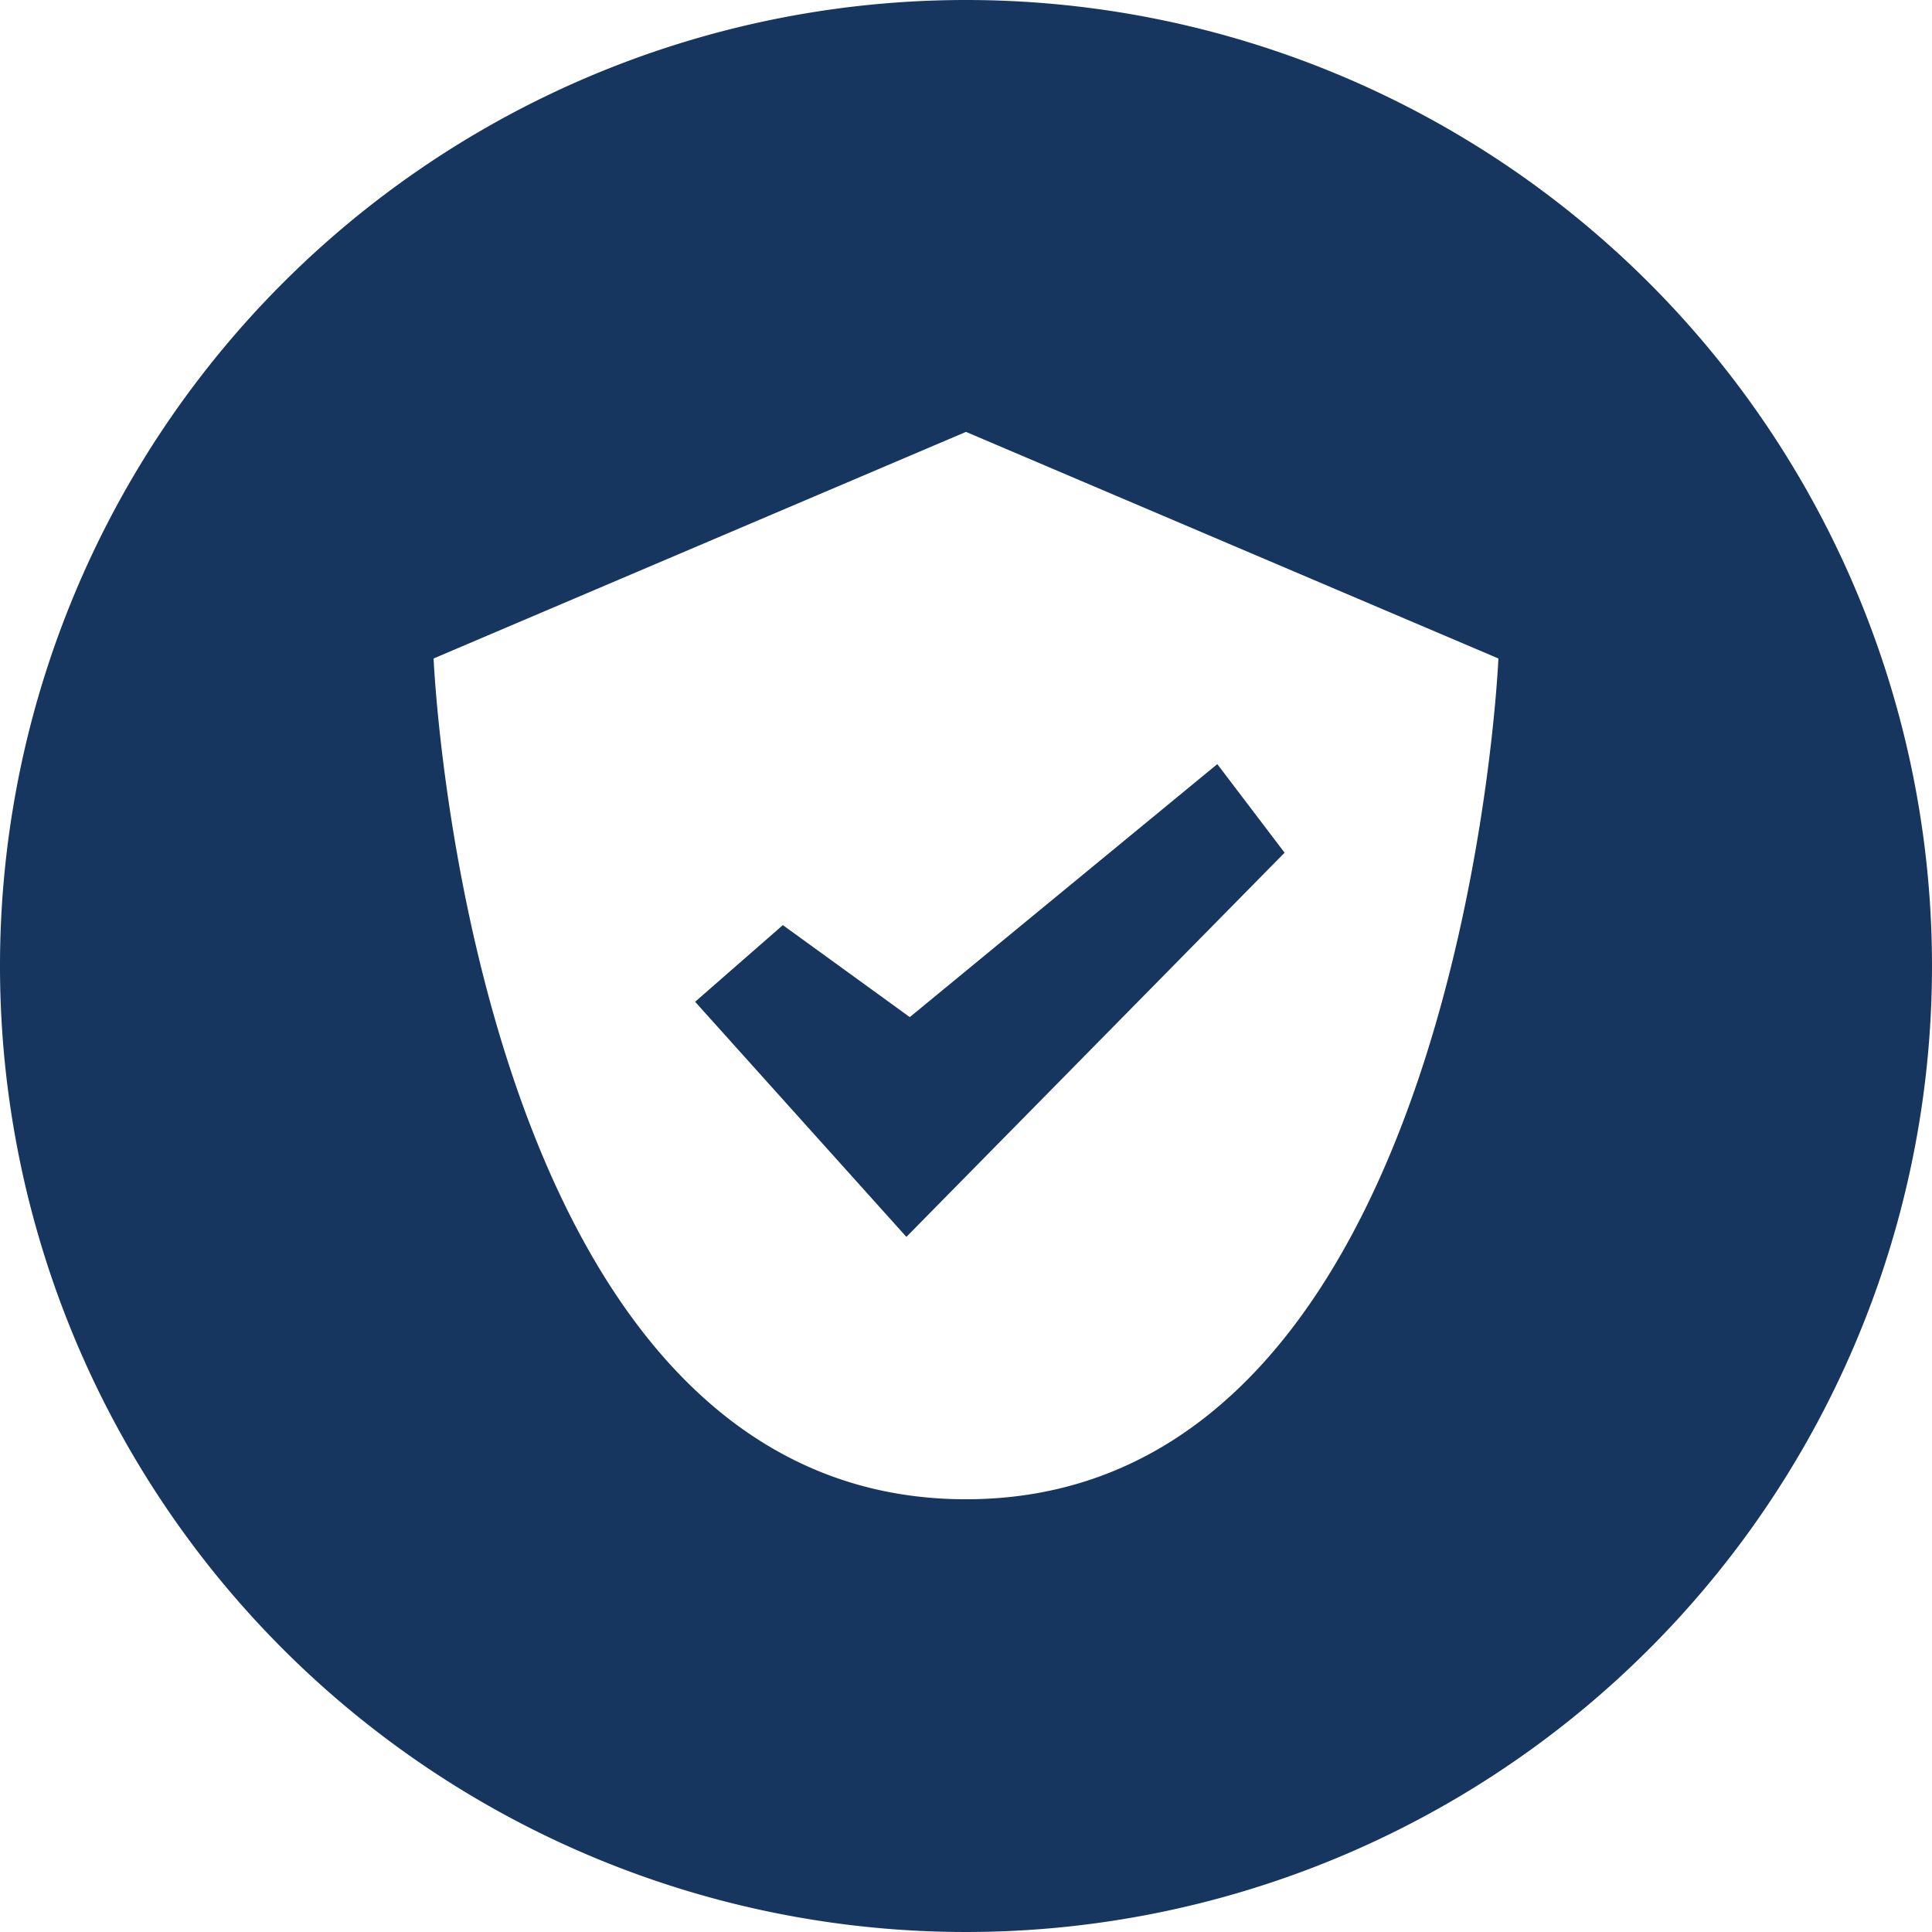 <svg xmlns="http://www.w3.org/2000/svg" viewBox="0 0 22.68 22.68"><defs><style>.cls-1{fill:#17365f;fill-rule:evenodd;}</style></defs><title>Asset 8</title><g id="Layer_2" data-name="Layer 2"><g id="Camada_1" data-name="Camada 1"><polygon class="cls-1" points="9.19 10.86 8.16 11.76 10.64 14.52 10.64 14.52 10.64 14.52 15.08 10.01 14.29 8.97 10.68 11.94 9.19 10.86"/><path class="cls-1" d="M11.34,0A11.34,11.34,0,1,0,22.68,11.34,11.34,11.34,0,0,0,11.34,0Zm0,17.6c-5.83,0-6.25-9.87-6.25-9.87l6.25-2.66h0l6.25,2.66S17.17,17.6,11.34,17.6Z"/></g></g></svg>